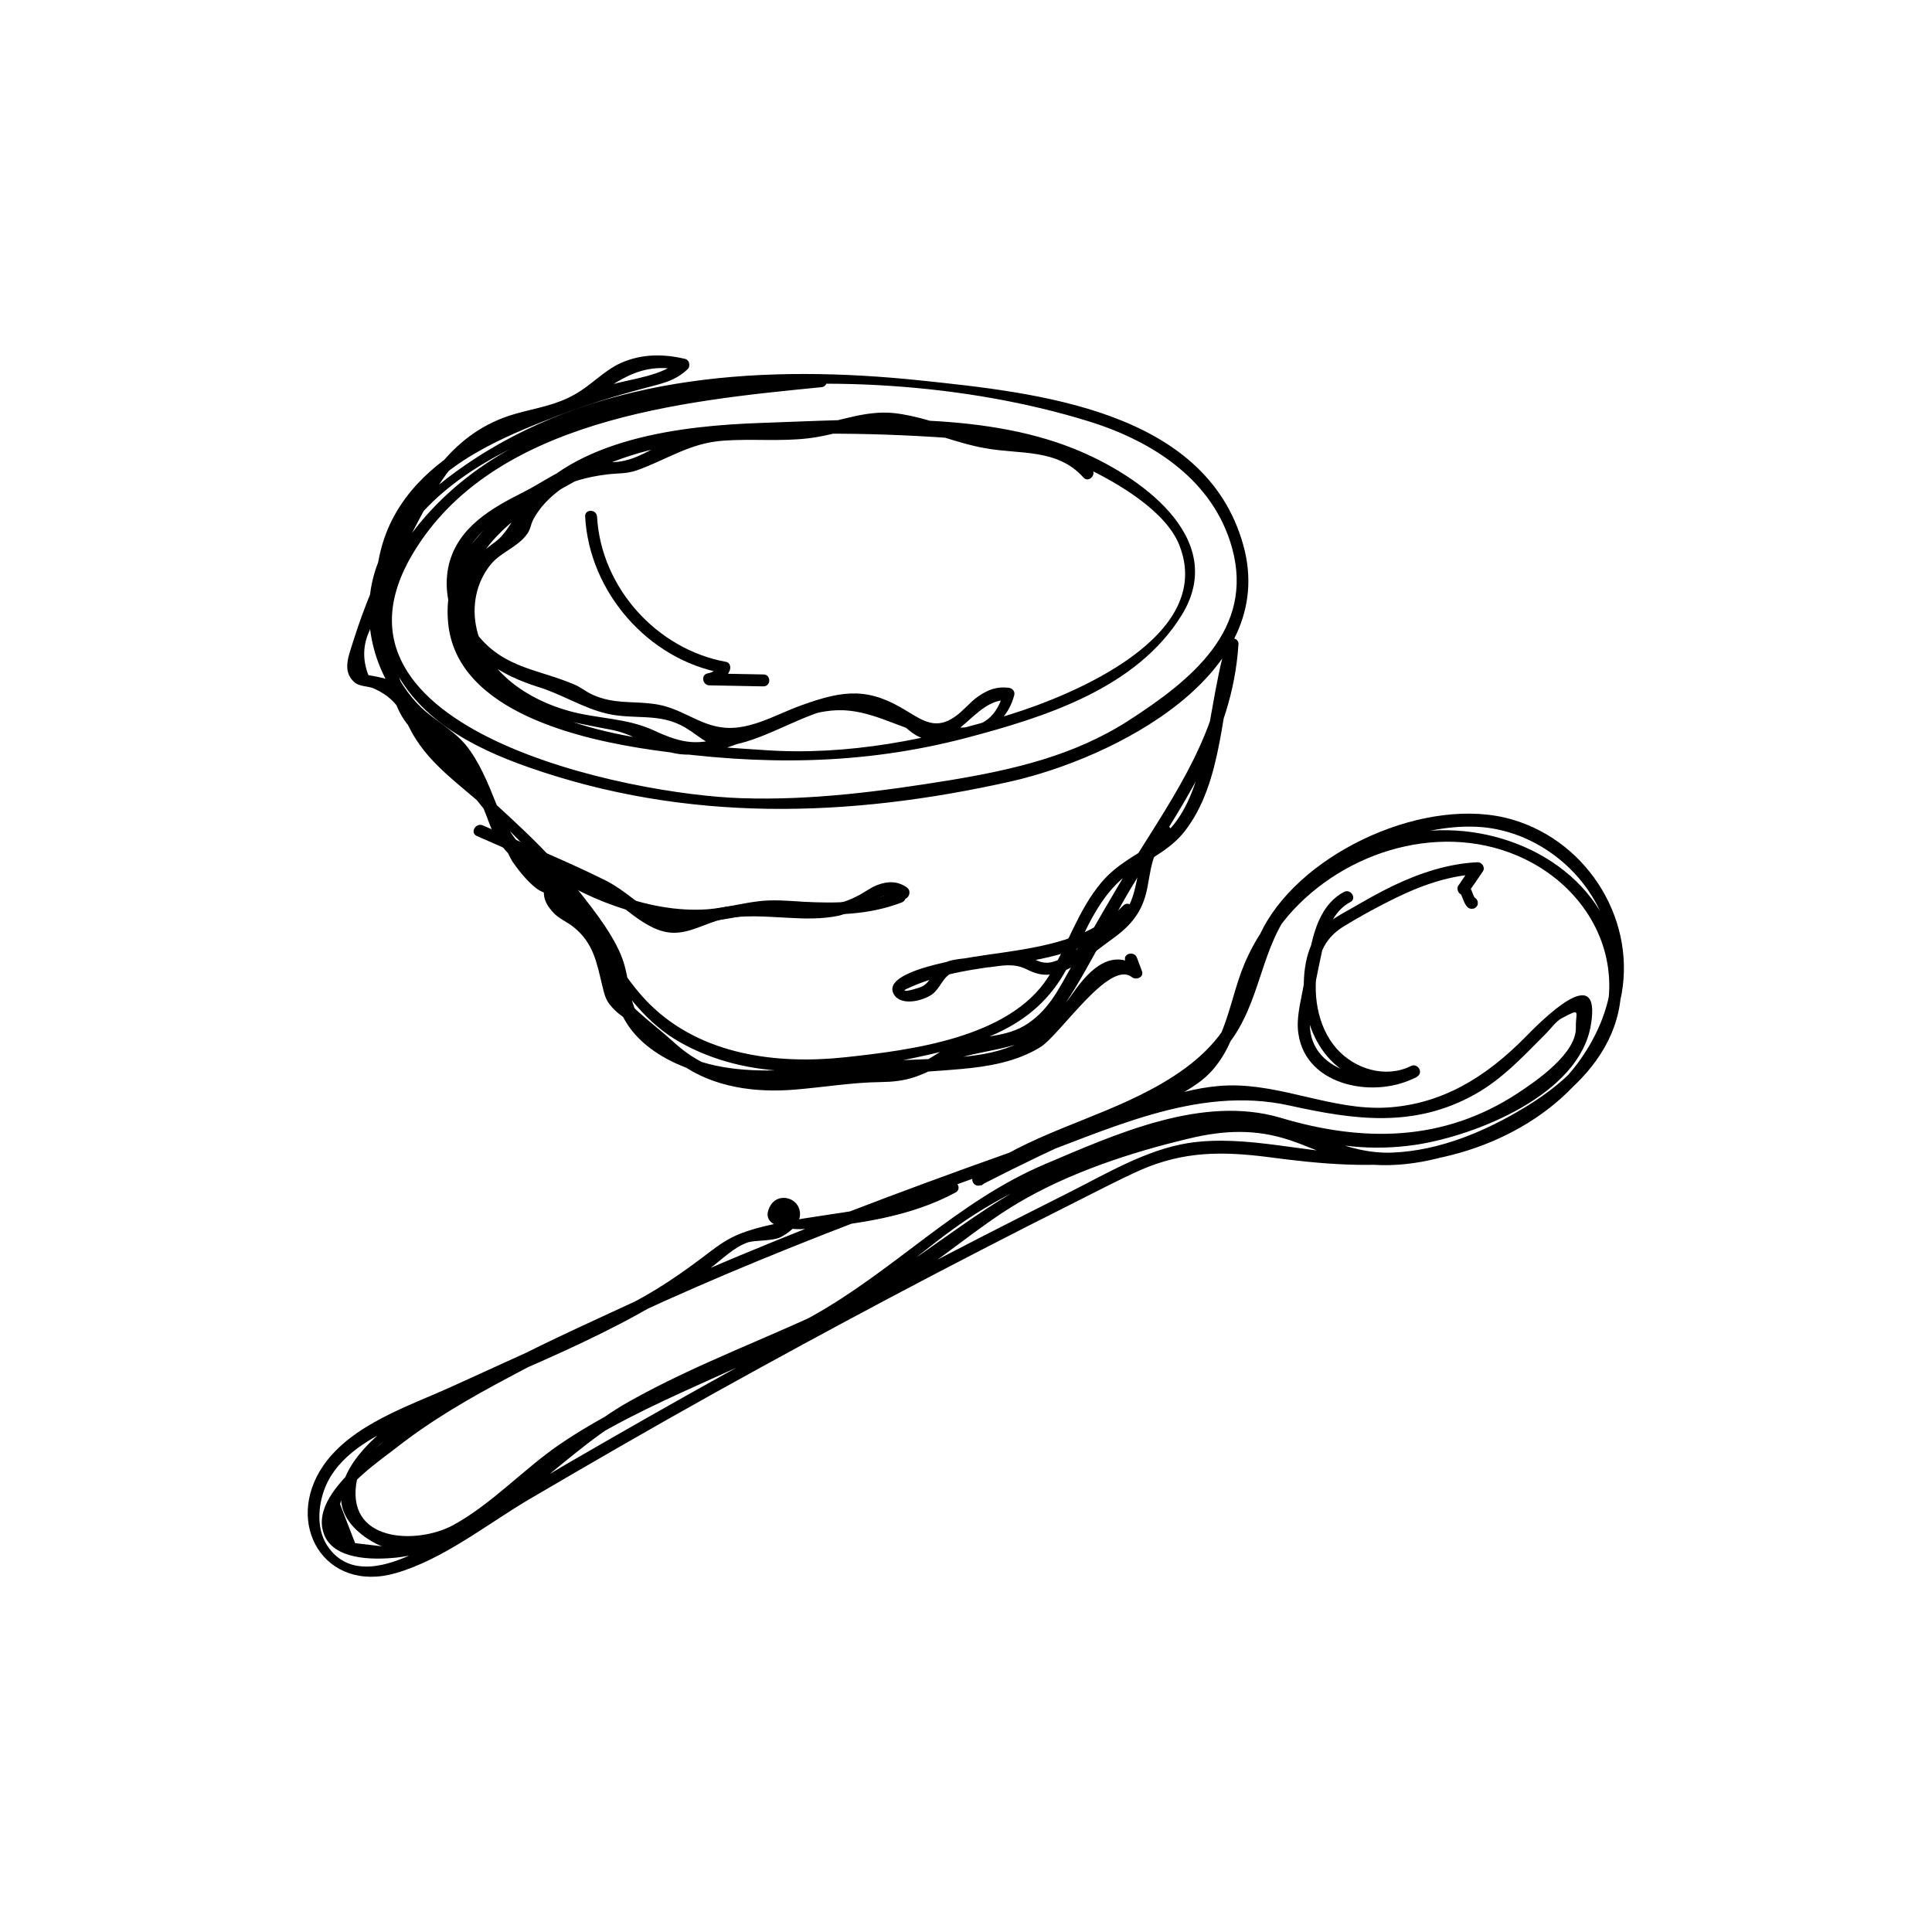 <?xml version="1.0" encoding="utf-8"?>
<!-- Generator: Adobe Illustrator 26.2.1, SVG Export Plug-In . SVG Version: 6.00 Build 0)  -->
<svg version="1.1" id="Layer_1" xmlns="http://www.w3.org/2000/svg" xmlns:xlink="http://www.w3.org/1999/xlink" x="0px" y="0px"
	 viewBox="0 0 56.69 56.69" style="enable-background:new 0 0 56.69 56.69;" xml:space="preserve">
<g>
	<g>
		<g>
			<path d="M17.17,15.16c0.12,2.21,1.85,4.2,4.04,4.59c-0.04-0.09-0.07-0.17-0.11-0.26c-0.07,0.16-0.17,0.24-0.34,0.27
				c-0.2,0.04-0.15,0.34,0.05,0.35c0.53,0.01,1.06,0.02,1.59,0.03c0.23,0,0.23-0.35,0-0.35c-0.53-0.01-1.06-0.02-1.59-0.03
				c0.02,0.12,0.03,0.23,0.05,0.35c0.25-0.04,0.45-0.2,0.55-0.43c0.04-0.09,0.02-0.24-0.11-0.26c-2.03-0.37-3.66-2.18-3.78-4.25
				C17.51,14.93,17.15,14.93,17.17,15.16L17.17,15.16z"/>
		</g>
	</g>
	<g>
		<g>
			<path d="M39.44,26.17c-0.59,0.31-0.83,0.95-0.97,1.57c-0.09,0.43-0.16,0.86-0.24,1.29c-0.08,0.43-0.2,0.88-0.13,1.31
				c0.23,1.57,2.31,1.91,3.48,1.25c0.2-0.11,0.02-0.41-0.18-0.31c-0.74,0.37-1.65,0.09-2.18-0.51c-0.58-0.66-0.72-1.66-0.54-2.5
				c0.1-0.5,0.34-0.84,0.77-1.1c0.39-0.24,0.79-0.46,1.2-0.67c0.85-0.44,1.74-0.8,2.71-0.85c-0.05-0.09-0.1-0.18-0.15-0.27
				c-0.14,0.2-0.28,0.4-0.42,0.61c0.11,0.05,0.22,0.09,0.32,0.14c0,0,0-0.01,0-0.01c-0.04,0.04-0.08,0.08-0.12,0.12c0,0,0,0,0.01,0
				c-0.06-0.02-0.11-0.03-0.17-0.05c0.11,0.11,0.14,0.54,0.41,0.47c0.05-0.01,0.11-0.07,0.12-0.12c0,0,0-0.01,0-0.01
				c0.04-0.22-0.3-0.32-0.34-0.09c0,0,0,0.01,0,0.01c0.04-0.04,0.08-0.08,0.12-0.12c0,0,0,0-0.01,0c0.06,0.02,0.11,0.03,0.17,0.05
				c-0.11-0.11-0.14-0.54-0.41-0.47c-0.05,0.01-0.11,0.07-0.12,0.12c0,0,0,0.01,0,0.01c-0.03,0.2,0.21,0.31,0.32,0.14
				c0.14-0.2,0.28-0.4,0.42-0.61c0.08-0.11-0.02-0.27-0.15-0.27c-0.86,0.04-1.68,0.31-2.46,0.68c-0.42,0.2-0.82,0.43-1.22,0.66
				c-0.35,0.2-0.73,0.39-0.98,0.71c-0.45,0.58-0.5,1.46-0.4,2.16c0.11,0.73,0.45,1.43,1.06,1.87c0.64,0.47,1.51,0.58,2.22,0.22
				c-0.06-0.1-0.12-0.2-0.18-0.31c-1.1,0.61-3.09,0.17-2.96-1.38c0.06-0.68,0.22-1.37,0.36-2.04c0.12-0.54,0.3-1.12,0.82-1.4
				C39.82,26.37,39.64,26.07,39.44,26.17L39.44,26.17z"/>
		</g>
	</g>
	<g>
		<g>
			<path d="M12.32,41.26c-1.25,0.64-3.5,2.56-1.55,3.88c2.01,1.36,4.19-1.3,5.63-2.31c2.6-1.83,5.7-2.65,8.36-4.35
				c1.27-0.81,2.36-1.85,3.6-2.69c1.43-0.96,3.03-1.59,4.66-2.12c0.69-0.23,1.39-0.49,2.1-0.64c1.01-0.23,1.79-0.05,2.73,0.24
				c1.22,0.37,2.43,0.51,3.7,0.32c1.76-0.27,4.79-1.47,5.13-3.51c0.33-1.95-1.48-0.1-1.94,0.37c-1.13,1.14-2.42,1.96-4.07,2.05
				c-1.58,0.08-3.05-0.69-4.63-0.65c-1.39,0.04-2.76,0.69-4.05,1.14c-1.61,0.56-3.23,1.13-4.83,1.72c-2.93,1.08-5.83,2.23-8.66,3.54
				c-2.78,1.29-5.9,2.63-8.11,4.83c-0.47,0.46-1.15,1.19-0.89,1.92c0.27,0.77,1.42,0.77,2.07,0.71c2.71-0.26,4.64-2.88,6.87-4.17
				c2.53-1.46,5.37-2.31,7.9-3.8c1.24-0.73,2.3-1.71,3.53-2.44c1.5-0.89,3.32-1.49,5.01-1.89c1.03-0.25,1.97-0.29,2.98,0.05
				c0.69,0.23,1.27,0.56,2,0.67c1.23,0.19,2.49-0.1,3.62-0.58c2.28-0.96,4.61-2.76,3.99-5.52c-0.56-2.54-3.23-3.89-5.68-3.64
				c-2.28,0.24-4.37,1.77-5.27,3.88c-0.27,0.64-0.4,1.33-0.66,1.98c-0.45,1.12-1.29,1.49-2.35,1.95c-1.66,0.71-3.29,1.46-4.9,2.28
				c0.06,0.1,0.12,0.2,0.18,0.31c2.26-1.69,5.73-1.89,7.41-4.37c0.89-1.32,0.82-2.94,2.02-4.11c1.24-1.22,3.36-2.13,5.11-2.05
				c1.74,0.08,3.35,1.36,3.83,3.04c0.53,1.86-0.44,3.77-1.86,4.94c-1.42,1.17-3.29,1.58-5.09,1.62c-1.76,0.03-3.59-0.59-5.34-0.32
				c-1.26,0.2-2.44,0.92-3.56,1.48c-1.71,0.86-3.42,1.73-5.11,2.63c-3.25,1.71-6.46,3.5-9.63,5.34c-1.45,0.84-2.87,1.85-4.38,2.57
				c-0.77,0.37-1.94,0.78-2.59-0.21c-0.35-0.54-0.26-1.31,0.01-1.86c0.47-0.93,1.5-1.41,2.39-1.83c2.95-1.39,6.21-2.49,8.83-4.44
				c0.34-0.25,0.72-0.64,1.13-0.77c0.2-0.06,0.74-0.03,0.97-0.16c0.29-0.16,0.68-0.47,0.5-0.87c-0.14-0.31-0.62-0.39-0.82-0.05
				c-0.4,0.68,0.69,0.72,1.04,0.69c1.5-0.14,3.06-0.35,4.39-1.07c0.2-0.11,0.02-0.41-0.18-0.31c-1.75,0.95-3.81,0.85-5.69,1.37
				c-0.56,0.16-0.85,0.31-1.31,0.66c-0.85,0.65-1.65,1.21-2.62,1.68c-1.64,0.79-3.31,1.53-4.97,2.29c-1.27,0.58-2.94,1.11-3.78,2.32
				c-1.18,1.71,0.04,3.76,2.12,3.16c1.39-0.4,2.66-1.42,3.89-2.15c1.79-1.05,3.59-2.09,5.4-3.1c3.49-1.94,7.01-3.81,10.58-5.6
				c0.66-0.33,1.32-0.68,1.99-0.98c1.26-0.55,2.39-0.55,3.73-0.38c1.56,0.21,3.13,0.35,4.69,0.09c2.53-0.42,5.03-2.03,5.65-4.67
				c0.53-2.29-0.91-4.66-3.16-5.32c-2.48-0.73-6.11,0.91-7.31,3.17c-0.46,0.85-0.51,1.85-0.99,2.7c-0.51,0.92-1.39,1.56-2.31,2.05
				c-1.7,0.91-3.59,1.32-5.16,2.49c-0.18,0.13-0.03,0.41,0.18,0.31c1.13-0.58,2.28-1.13,3.44-1.65c0.95-0.42,2.06-0.72,2.91-1.33
				c0.67-0.47,0.98-1.17,1.23-1.93c0.37-1.17,0.72-2.24,1.58-3.16c1.74-1.87,4.69-2.65,7.01-1.38c1.35,0.74,2.29,2.1,2.26,3.68
				c-0.04,1.62-1.17,2.7-2.47,3.49c-1.17,0.71-2.5,1.27-3.88,1.33c-1.39,0.06-2.44-0.73-3.75-0.94c-2-0.32-4.43,0.7-6.22,1.5
				c-2.22,0.98-3.98,2.74-6.16,3.82c-2.07,1.02-4.27,1.79-6.29,2.93c-2.08,1.17-3.78,3.41-6.1,4.06c-0.37,0.1-0.78,0.18-1.17,0.18
				c-0.25-0.03-0.51-0.06-0.76-0.09c-0.15-0.38-0.29-0.76-0.44-1.14c0.07-0.53,1.25-1.35,1.65-1.66c1.03-0.81,2.16-1.46,3.31-2.07
				c4.78-2.56,9.86-4.5,14.96-6.31c2.56-0.91,5.19-2.27,7.94-1.66c1.9,0.42,3.65,0.67,5.44-0.33c0.82-0.46,1.43-1.13,2.09-1.79
				c0.15-0.15,0.29-0.36,0.47-0.45c0.57-0.3,0.39-0.19,0.4,0.28c0.02,0.76-1.16,1.57-1.71,1.93c-2.18,1.43-4.54,1.44-6.95,0.72
				c-2.29-0.68-4.82,0.47-6.92,1.36c-2.57,1.09-4.42,3.12-6.83,4.46c-2.43,1.36-5.1,2.19-7.42,3.77c-1.06,0.73-1.98,1.74-3.11,2.36
				c-1.06,0.58-3.22,0.52-2.82-1.36c0.2-0.93,1.27-1.44,2.03-1.83C12.71,41.46,12.53,41.16,12.32,41.26L12.32,41.26z"/>
		</g>
	</g>
	<g>
		<g>
			<path d="M17.62,13.24c-1.86,1.1-4.73,2.41-4.47,5.04c0.25,2.63,3.94,3.43,6.02,3.73c3.15,0.45,6.1,0.45,9.19-0.36
				c2.31-0.61,4.99-1.45,6.32-3.61c1.39-2.27-1.29-4.12-3.16-4.87c-2.78-1.12-6.26-0.86-9.19-0.76c-2.31,0.08-5.51,0.44-7.02,2.46
				c-0.23,0.3-0.39,0.68-0.67,0.94c-0.14,0.13-0.31,0.22-0.45,0.37c-0.34,0.36-0.54,0.82-0.62,1.3c-0.15,0.9,0.21,1.8,0.82,2.46
				c0.98,1.05,2.25,1.22,3.58,1.48c0.7,0.14,1.28,0.63,1.99,0.71c0.73,0.08,1.44-0.2,2.1-0.47c0.8-0.34,1.62-0.79,2.51-0.82
				c0.96-0.03,1.77,0.51,2.68,0.72c1.05,0.25,2.2-0.01,2.51-1.16c0.03-0.12-0.06-0.21-0.17-0.22c-0.35-0.04-0.6,0.06-0.88,0.25
				c-0.25,0.17-0.44,0.43-0.69,0.6c-0.54,0.38-0.91,0.14-1.4-0.16c-1.11-0.69-1.82-0.64-3.09-0.18c-0.51,0.18-1.02,0.46-1.54,0.59
				c-0.58,0.15-0.99,0.08-1.51-0.15c-0.47-0.21-0.78-0.41-1.33-0.48c-0.63-0.08-1.14,0.01-1.75-0.26c-0.19-0.08-0.36-0.23-0.56-0.31
				c-1.01-0.43-1.99-0.47-2.76-1.37c-0.87-1.01-0.82-2.39,0.23-3.25c0.56-0.46,1.25-0.72,1.88-1.05c0.54-0.28,1.05-0.42,1.63-0.49
				c0.32-0.04,0.55-0.01,0.87-0.12c0.9-0.32,1.54-0.8,2.54-0.87c0.83-0.06,1.67,0.03,2.5-0.07c0.9-0.11,1.7-0.49,2.63-0.36
				c0.87,0.12,1.68,0.5,2.54,0.65c1.02,0.19,2.12,0,2.89,0.86c0.15,0.17,0.4-0.08,0.25-0.25c-0.96-1.08-2.62-0.79-3.9-1.16
				c-0.64-0.18-1.26-0.41-1.92-0.48c-0.83-0.08-1.53,0.23-2.34,0.36c-1.42,0.23-2.91-0.14-4.26,0.46c-0.51,0.23-0.92,0.54-1.48,0.61
				c-0.34,0.04-0.7-0.04-1.03,0.03c-0.6,0.13-1.21,0.59-1.75,0.86c-0.94,0.47-1.92,1.03-2.19,2.13c-0.25,1.08,0.27,2.17,1.12,2.84
				c0.44,0.35,0.95,0.57,1.48,0.74c0.7,0.21,1.34,0.63,2.04,0.79c0.81,0.19,1.54-0.04,2.3,0.41c0.47,0.28,0.71,0.62,1.28,0.53
				c0.91-0.14,1.83-0.72,2.71-1c0.68-0.22,1.31-0.33,1.95,0.04c0.31,0.18,0.52,0.47,0.82,0.65c1.17,0.66,1.68-1.14,2.74-1.02
				c-0.06-0.07-0.11-0.15-0.17-0.22c-0.53,2.01-2.94,0.47-4.11,0.24c-0.83-0.16-1.62,0.05-2.39,0.36c-0.53,0.21-1.04,0.48-1.58,0.66
				c-0.86,0.29-1.3,0.25-2.18-0.16c-0.81-0.37-1.62-0.33-2.49-0.57c-1.19-0.33-2.4-1.12-2.7-2.39c-0.16-0.67-0.02-1.39,0.42-1.92
				c0.29-0.34,0.73-0.48,1.01-0.82c0.17-0.2,0.13-0.31,0.24-0.51c0.33-0.59,0.87-0.96,1.46-1.27c1.21-0.65,2.55-0.94,3.91-1.07
				c2.37-0.23,4.85-0.18,7.22,0c1.23,0.09,2.45,0.3,3.58,0.83c0.93,0.44,2.39,1.28,2.78,2.3c1.04,2.66-3.11,4.38-4.99,4.96
				c-2.34,0.73-4.74,1.21-7.19,1.04c-2.5-0.17-5.45-0.3-7.59-1.79c-1.66-1.16-1.59-3.1-0.25-4.5c0.9-0.94,2.14-1.49,3.25-2.14
				C18,13.43,17.82,13.12,17.62,13.24L17.62,13.24z"/>
		</g>
	</g>
	<g>
		<g>
			<path d="M26.61,26.04c-0.27-0.19-0.56-0.19-0.87-0.07c-0.21,0.08-0.39,0.23-0.6,0.33c-0.34,0.18-0.7,0.26-1.08,0.29
				c-1.15,0.09-2.26-0.22-3.38,0.17c-0.63,0.22-1.11,0.34-1.69-0.08c-0.41-0.29-0.77-0.62-1.23-0.85c-1.17-0.58-2.4-1.08-3.59-1.61
				c-0.21-0.09-0.39,0.21-0.18,0.31c1.17,0.52,2.35,1.01,3.5,1.56c0.73,0.35,1.43,1.28,2.29,1.28c0.49,0,0.93-0.28,1.39-0.39
				c0.64-0.15,1.3-0.08,1.95-0.05c0.5,0.03,1,0.04,1.49-0.06c0.5-0.11,1.34-0.85,1.81-0.52C26.62,26.48,26.79,26.17,26.61,26.04
				L26.61,26.04z"/>
		</g>
	</g>
	<g>
		<g>
			<path d="M32.96,26.57c-0.96,0.99-2.36,1.21-3.66,1.4c-0.41,0.06-3.43,0.42-3.09,1.17c0.19,0.41,0.88,0.23,1.15,0.03
				c0.22-0.17,0.3-0.47,0.53-0.6c0.32-0.18,0.8-0.15,1.15-0.19c0.39-0.05,0.71-0.12,1.08,0.06c0.24,0.12,0.45,0.19,0.73,0.15
				c0.66-0.11,1.23-0.64,1.75-1.01c0.52-0.37,0.87-0.74,1.03-1.37c0.14-0.56,0.13-1.31,0.67-1.65c0.19-0.12,0.01-0.43-0.18-0.31
				c-0.77,0.49-0.63,1.46-0.94,2.21c-0.25,0.61-0.96,0.96-1.48,1.32c-0.25,0.18-0.52,0.37-0.83,0.45c-0.4,0.1-0.62-0.21-0.99-0.26
				c-0.25-0.04-0.53,0.03-0.78,0.06c-0.32,0.04-0.64,0.07-0.96,0.11c-0.19,0.03-0.38,0.06-0.53,0.18c-0.23,0.17-0.29,0.48-0.54,0.62
				c-0.05,0.03-0.51,0.18-0.53,0.12c-0.01-0.03,0.48-0.22,0.51-0.23c0.32-0.12,0.65-0.21,0.98-0.28c0.6-0.13,1.22-0.2,1.83-0.29
				c1.21-0.19,2.46-0.51,3.34-1.42C33.37,26.66,33.12,26.41,32.96,26.57L32.96,26.57z"/>
		</g>
	</g>
	<g>
		<g>
			<path d="M15.42,25.12c1.37,1.12,3.18,1.85,4.96,1.92c0.47,0.02,0.94-0.08,1.4-0.16c0.58-0.11,1.11-0.11,1.69-0.08
				c1.02,0.07,2.03,0.05,2.99-0.32c0.21-0.08,0.12-0.43-0.09-0.34c-0.9,0.36-1.84,0.37-2.8,0.32c-0.46-0.03-0.9-0.07-1.35-0.01
				c-0.48,0.06-0.96,0.19-1.45,0.23c-1.76,0.13-3.75-0.71-5.1-1.8C15.49,24.73,15.24,24.98,15.42,25.12L15.42,25.12z"/>
		</g>
	</g>
	<g>
		<g>
			<path d="M24.09,11.01c-4.15,0.4-9.01,0.93-11.83,4.41c-0.93,1.15-1.4,2.56-0.79,3.98c0.72,1.67,2.4,2.54,4.03,3.11
				c4.64,1.63,9.4,1.49,14.16,0.42c3.01-0.68,7.89-3.13,6.82-6.94c-1.11-3.98-6.09-4.47-9.5-4.83c-4.43-0.46-9.21-0.2-13.05,2.3
				c-1.42,0.93-2.85,2.19-3.07,3.97c-0.18,1.46,0.42,2.9,1.53,3.84c1.03,0.86,1.5,1.61,1.96,2.87c0.29,0.81,0.91,1.23,1.55,1.77
				c1.64,1.36,2.13,3.58,4.05,4.67c2.01,1.14,4.41,0.97,6.59,0.52c1.98-0.41,3.8-0.84,4.78-2.71c0.44-0.84,0.77-1.78,1.45-2.46
				c0.6-0.6,1.43-0.84,1.97-1.51c1.18-1.49,1.07-3.71,1.59-5.46c-0.12-0.02-0.23-0.03-0.35-0.05c-0.16,2.5-1.46,4.33-2.74,6.38
				c-0.63,1.01-1.2,2.04-1.8,3.07c-0.37,0.65-0.64,1.23-1.26,1.66c-0.67,0.46-1.38,0.33-2.12,0.61c-0.51,0.19-0.94,0.61-1.47,0.74
				c-0.66,0.17-1.42-0.02-2.11,0.07c-1.71,0.24-3.33,0.41-4.71-0.86c-0.34-0.31-0.72-0.6-1.05-0.9c-0.61-0.55-0.55-0.86-0.72-1.56
				c-0.24-0.96-1.78-1.37-1.66-2.34c-0.12,0-0.24,0-0.35,0c-0.01,0.06-0.69-0.74-0.75-0.83c-0.09-0.14-0.16-0.32-0.26-0.45
				c-0.05-0.09-0.09-0.18-0.12-0.27c-0.02-0.15-0.07-0.13-0.14,0.05c0.16,0.12,0.36-0.14,0.21-0.28c-0.54-0.5-0.94-1.11-1.41-1.68
				c-0.53-0.64-1.26-1.09-1.6-1.89c-0.67-1.59-0.86-3.78,0.05-5.3c0.91-1.53,2.78-2.31,4.37-2.92c0.83-0.32,1.67-0.58,2.53-0.81
				c0.51-0.14,0.92-0.2,1.31-0.57c0.09-0.09,0.05-0.27-0.08-0.3c-0.64-0.15-1.25-0.15-1.86,0.11c-0.52,0.23-0.87,0.65-1.37,0.93
				c-0.55,0.32-1.14,0.4-1.74,0.57c-1.87,0.53-2.72,2.06-3.55,3.71c-0.48,0.96-0.9,1.96-1.22,2.98c-0.12,0.4-0.33,0.85,0.03,1.18
				c0.16,0.15,0.42,0.11,0.6,0.2c0.82,0.38,0.82,0.89,1.24,1.52c0.51,0.78,1.3,1.33,1.98,1.94c0.93,0.84,1.78,1.76,2.52,2.76
				c0.35,0.46,0.7,0.94,0.98,1.45c0.32,0.57,0.25,1.01,0.42,1.58c0.41,1.35,1.96,1.99,3.23,2.2c1.04,0.17,2.09,0.08,3.14-0.03
				c1.22-0.12,2.44-0.15,3.67-0.26c0.81-0.07,1.65-0.21,2.35-0.64c0.58-0.35,2.02-2.58,2.69-2.06c0.12,0.1,0.36,0.01,0.3-0.17
				c-0.05-0.13-0.1-0.27-0.15-0.4c-0.08-0.21-0.42-0.12-0.34,0.09c0.05,0.13,0.1,0.27,0.15,0.4c0.1-0.06,0.2-0.11,0.3-0.17
				c-0.82-0.65-1.49,0.01-1.98,0.71c-0.78,1.11-1.54,1.66-2.9,1.84c-1.03,0.14-2.08,0.1-3.11,0.2c-2.05,0.2-4.88,0.74-6.48-0.98
				c-0.63-0.67-0.46-1.4-0.78-2.17c-0.32-0.76-0.95-1.51-1.46-2.16c-1.12-1.42-2.54-2.45-3.76-3.76c-0.53-0.57-0.7-1.5-1.3-1.98
				c-0.1-0.08-0.21-0.14-0.33-0.19c-0.18-0.05-0.37-0.09-0.56-0.12c-0.18-0.46-0.16-0.9,0.04-1.32c0.23-0.99,0.77-1.97,1.25-2.87
				c0.52-0.99,1.11-2.19,2.12-2.77c0.77-0.45,1.7-0.43,2.5-0.81c1.17-0.55,1.82-1.51,3.29-1.17c-0.03-0.1-0.05-0.2-0.08-0.3
				c-0.47,0.46-1.4,0.54-2.01,0.72c-0.5,0.15-0.98,0.31-1.47,0.5c-0.85,0.32-1.71,0.67-2.5,1.11c-1.27,0.71-2.35,1.7-2.75,3.14
				c-0.41,1.49-0.14,3.26,0.44,4.67c0.27,0.65,0.64,0.86,1.14,1.32c0.72,0.67,1.18,1.55,1.9,2.22c0.07-0.09,0.14-0.19,0.21-0.28
				c-0.83-0.6,0.07,1.2,0.14,1.3c0.24,0.36,1.18,1.57,1.31,0.5c0.03-0.23-0.33-0.22-0.35,0c-0.06,0.47-0.07,0.65,0.23,0.99
				c0.16,0.19,0.43,0.29,0.62,0.45c0.57,0.46,0.67,1.04,0.82,1.66c0.09,0.36,0.1,0.49,0.37,0.76c0.3,0.3,0.74,0.47,1.06,0.75
				c0.31,0.26,0.54,0.59,0.87,0.83c0.97,0.7,2.21,0.86,3.38,0.76c0.85-0.07,1.66-0.21,2.52-0.22c0.69-0.01,1.08-0.14,1.7-0.47
				c1.14-0.61,2.59-0.3,3.41-1.42c0.85-1.16,1.47-2.55,2.21-3.79c1.41-2.34,2.98-4.33,3.16-7.17c0.01-0.2-0.29-0.23-0.35-0.05
				c-0.37,1.25-0.46,2.55-0.82,3.8c-0.23,0.81-0.58,1.58-1.3,2.08c-0.57,0.39-1.09,0.62-1.55,1.16c-0.7,0.83-1,1.88-1.57,2.79
				c-1.14,1.77-4,2.13-5.93,2.34c-2.02,0.22-4.24-0.06-5.75-1.55c-1.18-1.17-1.61-2.73-2.91-3.82c-0.79-0.66-1.23-1.12-1.61-2.09
				c-0.23-0.58-0.49-1.22-0.89-1.71c-0.37-0.44-0.89-0.7-1.3-1.09c-0.79-0.76-1.21-1.88-1.16-2.97c0.16-3.93,5.84-5.75,9-6.24
				c3.75-0.57,8.14-0.31,11.77,0.82c1.86,0.58,3.63,1.72,4.18,3.7c0.67,2.41-1.22,3.9-3.03,5.07c-1.6,1.03-3.37,1.44-5.23,1.75
				c-2.03,0.33-4.08,0.6-6.14,0.53c-3.24-0.1-12.73-1.98-9.64-7.17c2.35-3.95,7.93-4.49,12-4.89
				C24.32,11.34,24.32,10.98,24.09,11.01L24.09,11.01z"/>
		</g>
	</g>
</g>
</svg>
